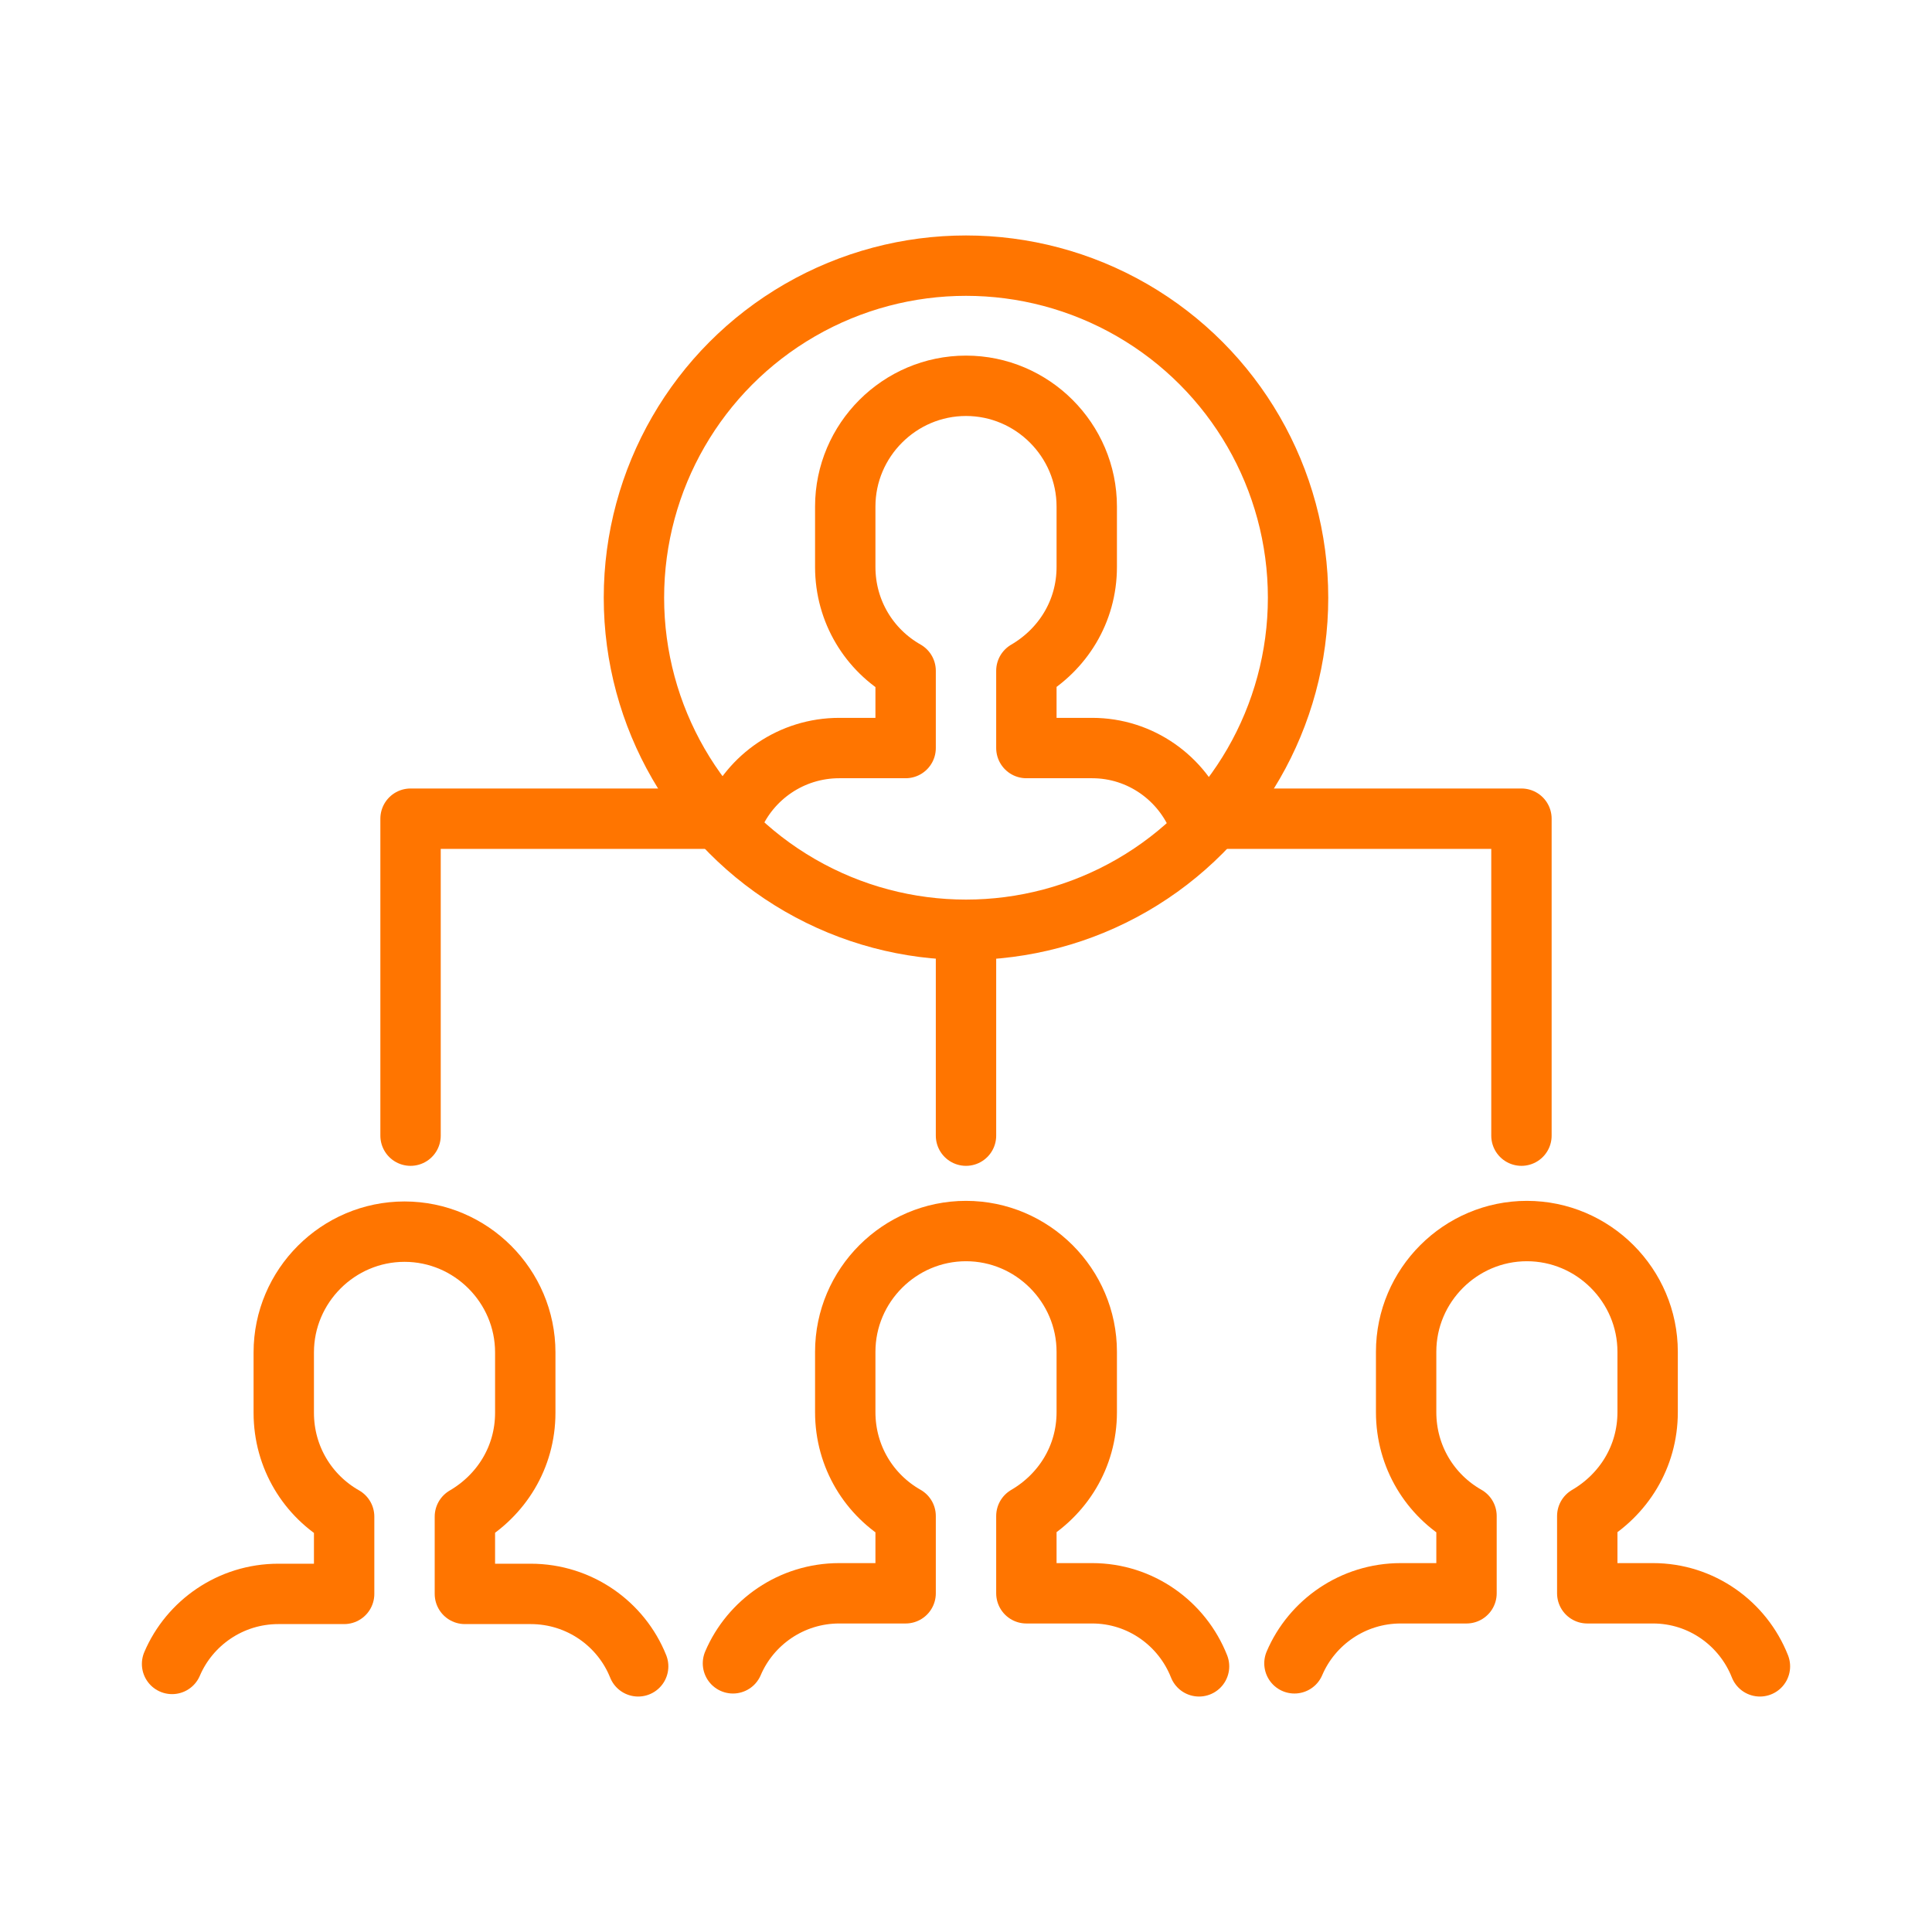 <?xml version="1.0" encoding="utf-8"?>
<!-- Generator: Adobe Illustrator 23.1.0, SVG Export Plug-In . SVG Version: 6.00 Build 0)  -->
<svg version="1.1" xmlns="http://www.w3.org/2000/svg" xmlns:xlink="http://www.w3.org/1999/xlink" x="0px" y="0px"
	 viewBox="0 0 32 32" style="enable-background:new 0 0 32 32;" xml:space="preserve">
<style type="text/css">
	.st0{display:none;}
	.st1{display:inline;fill:#F2F2F2;}
	.st2{fill:#FFFFFF;}
	.st3{fill:#F2F2F2;}
	.st4{fill:none;stroke:#ff7500;stroke-linecap:round;stroke-miterlimit:10;}
	.st5{fill:none;stroke:#ff7500;stroke-linecap:round;stroke-linejoin:round;stroke-miterlimit:10;}
	.st6{fill:#FFFFFF;stroke:#ff7500;stroke-linecap:round;stroke-miterlimit:10;}
	.st7{fill:#FFFFFF;stroke:#ff7500;stroke-linecap:round;stroke-linejoin:round;stroke-miterlimit:10;}
	.st8{fill:none;stroke:#ff7500;stroke-linejoin:round;stroke-miterlimit:10;}
	.st9{fill:#FFFFFF;stroke:#FFFFFF;stroke-width:3;stroke-linecap:round;stroke-linejoin:round;stroke-miterlimit:10;}
	.st10{fill:none;stroke:#FFFFFF;stroke-width:3;stroke-linecap:round;stroke-linejoin:round;stroke-miterlimit:10;}
	.st11{fill:#FFFFFF;stroke:#ff7500;stroke-linejoin:round;stroke-miterlimit:10;}
	.st12{fill:none;stroke:#ff7500;stroke-miterlimit:10;}
</style>
<g id="Layer_2" class="st0">
</g>
<g id="Layer_3">
</g>
<g id="Layer_1">
	<rect class="st2" width="32" height="32"/>
	<g>
		<g>
			<circle class="st8" cx="16" cy="9.9" r="5.5"/>
			<path class="st5" d="M19.86,13.6c-0.28-0.71-0.97-1.21-1.77-1.21h-1.09v-1.28c0.6-0.35,1-0.98,1-1.72v-1c0-1.1-0.9-2-2-2
				s-2,0.9-2,2v1c0,0.74,0.4,1.38,1,1.72v1.28H13.9c-0.79,0-1.47,0.48-1.76,1.16"/>
		</g>
		<g>
			<path class="st5" d="M10.57,27.6C10.29,26.9,9.6,26.4,8.79,26.4H7.7v-1.28c0.6-0.35,1-0.98,1-1.72v-1c0-1.1-0.9-2-2-2s-2,0.9-2,2
				v1c0,0.74,0.4,1.38,1,1.72v1.28H4.61c-0.79,0-1.47,0.48-1.76,1.16"/>
			<path class="st5" d="M19.86,27.6c-0.28-0.71-0.97-1.21-1.77-1.21h-1.09v-1.28c0.6-0.35,1-0.98,1-1.72v-1c0-1.1-0.9-2-2-2
				s-2,0.9-2,2v1c0,0.74,0.4,1.38,1,1.72v1.28H13.9c-0.79,0-1.47,0.48-1.76,1.16"/>
			<path class="st5" d="M29.15,27.6c-0.28-0.71-0.97-1.21-1.77-1.21h-1.09v-1.28c0.6-0.35,1-0.98,1-1.72v-1c0-1.1-0.9-2-2-2
				s-2,0.9-2,2v1c0,0.74,0.4,1.38,1,1.72v1.28h-1.09c-0.79,0-1.47,0.48-1.76,1.16"/>
		</g>
		<g>
			<polyline class="st5" points="6.8,18.81 6.8,13.56 12.03,13.56 			"/>
			<polyline class="st5" points="25.2,18.81 25.2,13.56 19.97,13.56 			"/>
		</g>
		<line class="st5" x1="16" y1="15.48" x2="16" y2="18.81"/>
	</g>
</g>
</svg>
